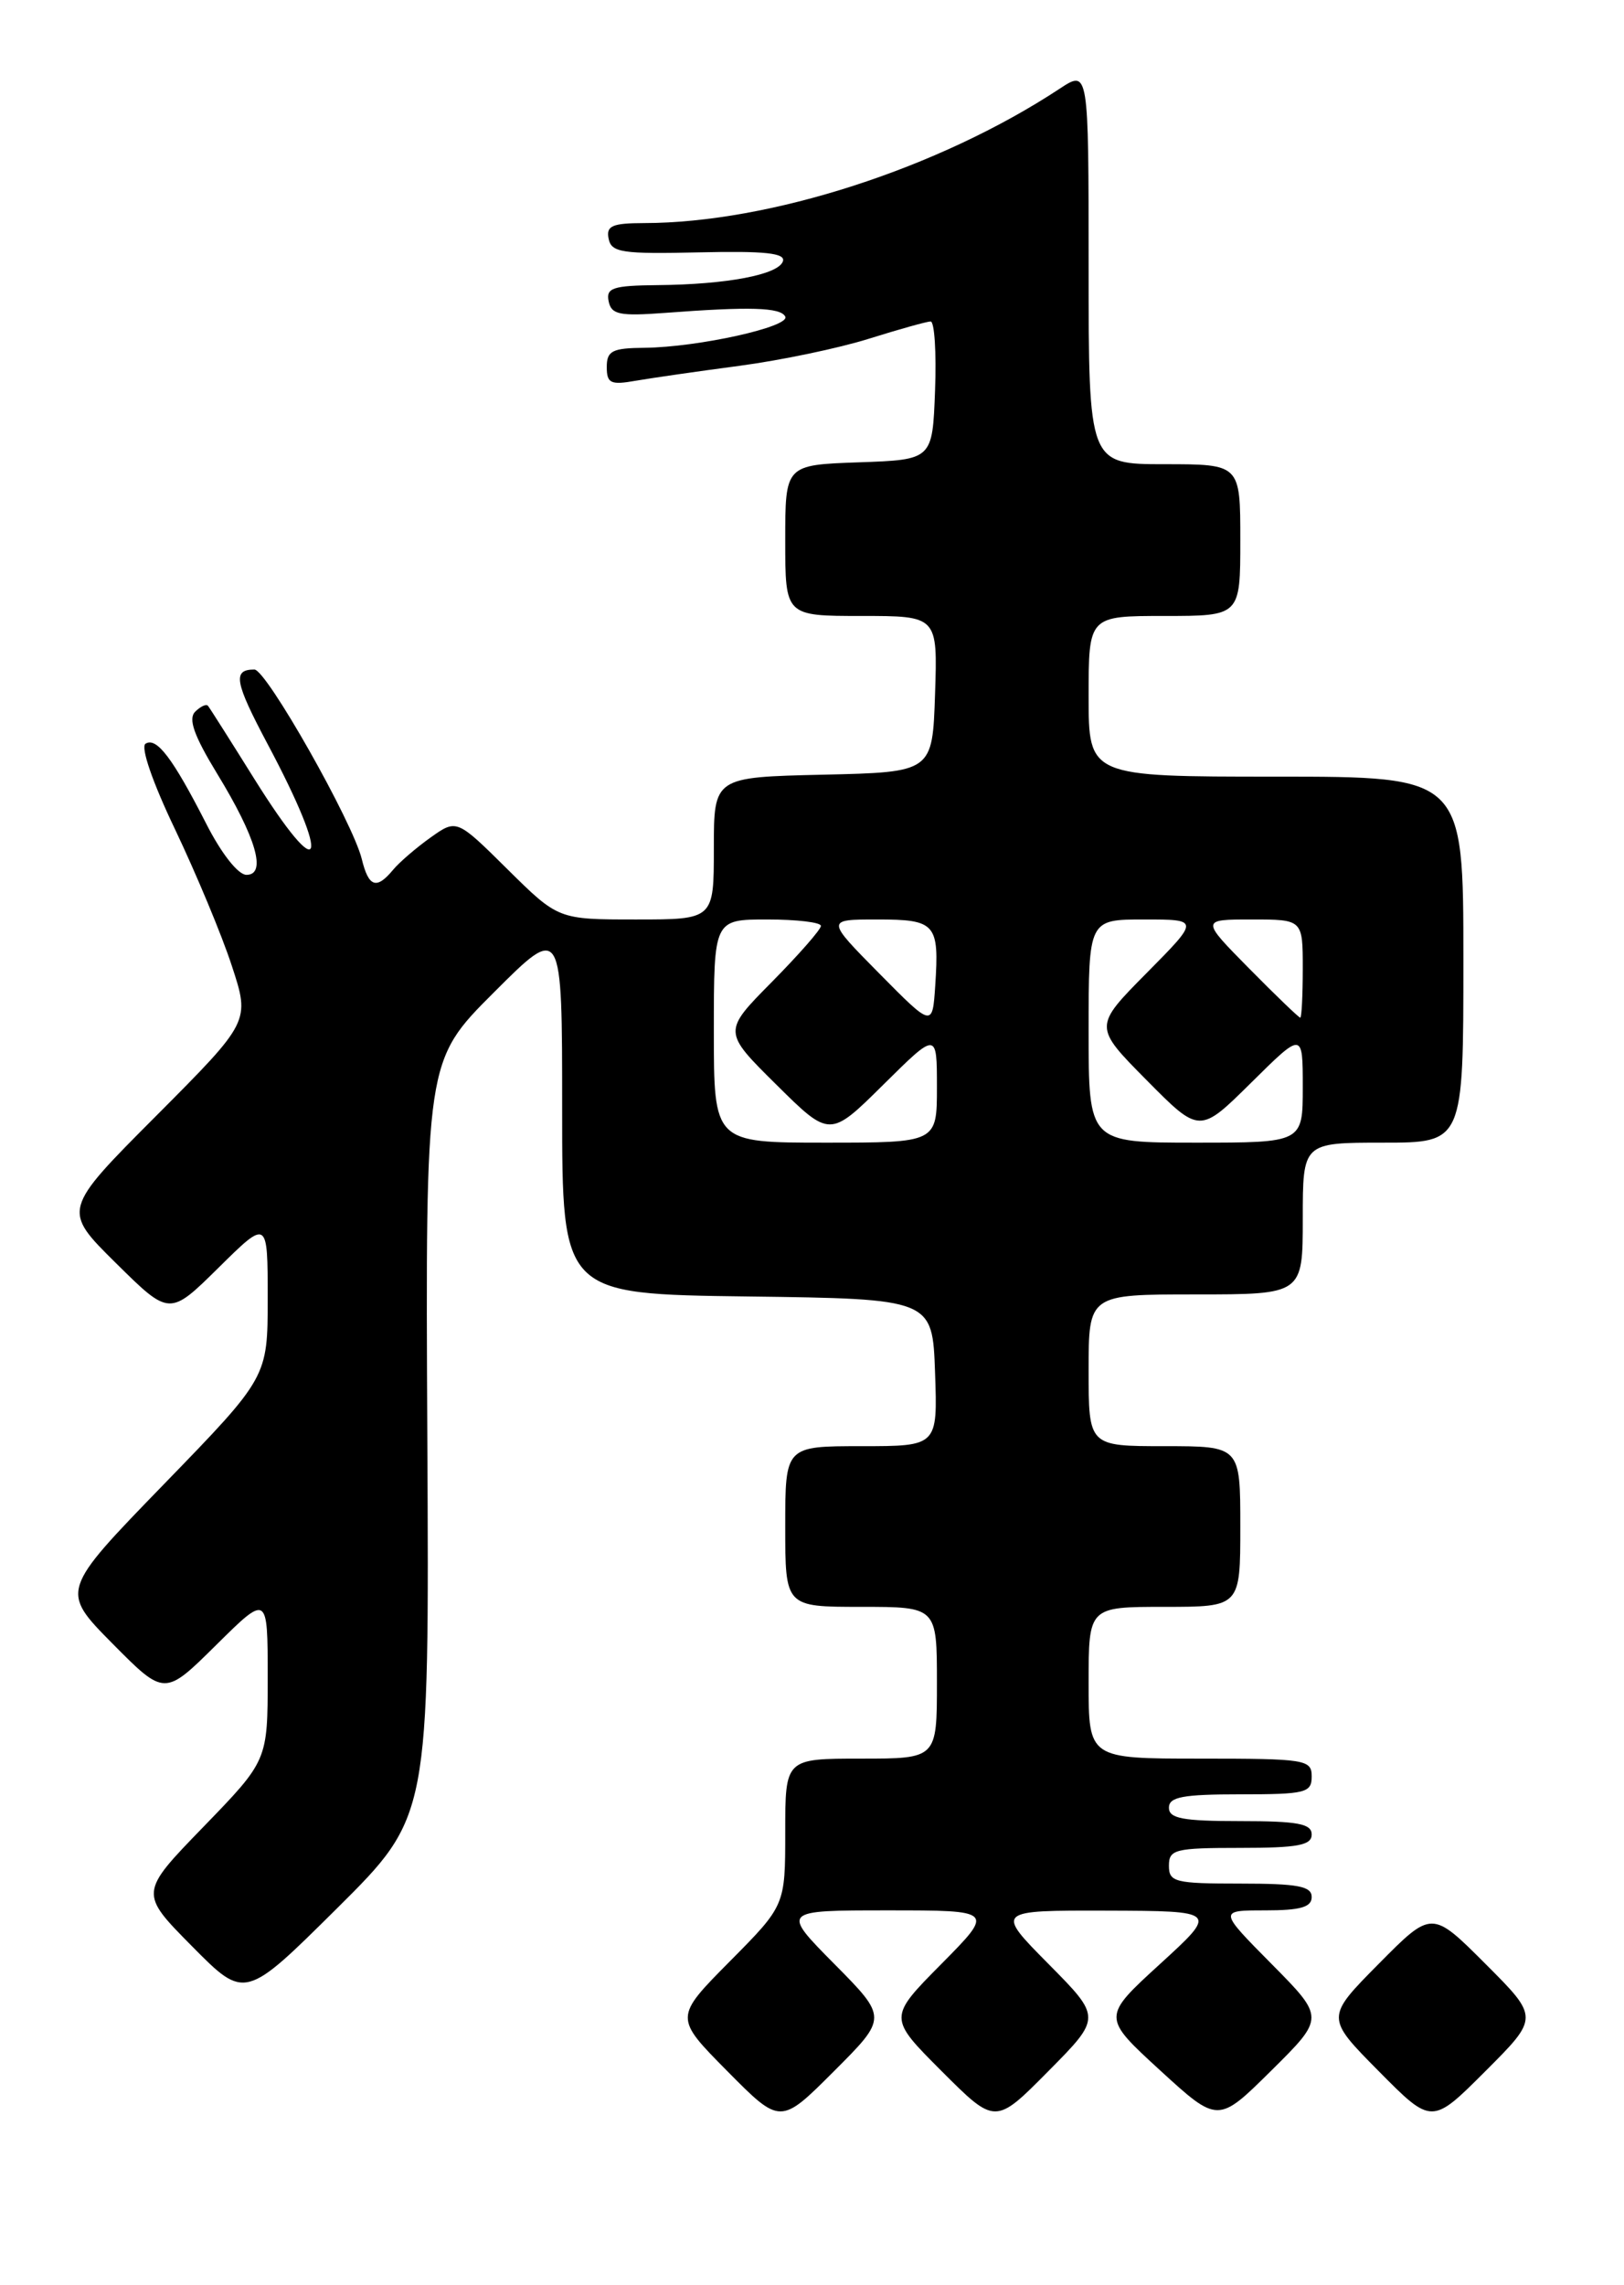 <?xml version="1.0" encoding="UTF-8" standalone="no"?>
<!DOCTYPE svg PUBLIC "-//W3C//DTD SVG 1.1//EN" "http://www.w3.org/Graphics/SVG/1.1/DTD/svg11.dtd" >
<svg xmlns="http://www.w3.org/2000/svg" xmlns:xlink="http://www.w3.org/1999/xlink" version="1.1" viewBox="0 0 182 256">
 <g >
 <path fill="currentColor"
d=" M 93.51 220.01 C 87.56 214.00 87.56 214.00 99.50 214.00 C 111.44 214.00 111.44 214.00 105.49 220.01 C 99.54 226.02 99.54 226.02 105.54 232.02 C 111.54 238.02 111.54 238.02 117.49 232.01 C 123.44 226.00 123.44 226.00 117.50 220.00 C 111.56 214.00 111.56 214.00 124.03 214.03 C 136.50 214.07 136.50 214.07 130.00 220.01 C 123.50 225.95 123.50 225.95 130.00 231.91 C 136.50 237.86 136.50 237.86 142.48 231.94 C 148.46 226.02 148.46 226.02 142.51 220.01 C 136.56 214.00 136.56 214.00 141.78 214.00 C 145.75 214.00 147.00 213.64 147.00 212.50 C 147.00 211.29 145.44 211.00 139.00 211.00 C 131.67 211.00 131.00 210.83 131.00 209.00 C 131.00 207.17 131.67 207.00 139.00 207.00 C 145.44 207.00 147.00 206.71 147.00 205.50 C 147.00 204.29 145.44 204.00 139.00 204.00 C 132.56 204.00 131.00 203.71 131.00 202.50 C 131.00 201.29 132.56 201.00 139.00 201.00 C 146.33 201.00 147.00 200.83 147.00 199.00 C 147.00 197.11 146.33 197.00 134.50 197.00 C 122.00 197.00 122.00 197.00 122.00 188.50 C 122.00 180.00 122.00 180.00 130.50 180.00 C 139.00 180.00 139.00 180.00 139.00 171.00 C 139.00 162.00 139.00 162.00 130.50 162.00 C 122.00 162.00 122.00 162.00 122.00 153.50 C 122.00 145.00 122.00 145.00 134.00 145.00 C 146.00 145.00 146.00 145.00 146.00 136.50 C 146.00 128.00 146.00 128.00 155.00 128.00 C 164.00 128.00 164.00 128.00 164.00 107.50 C 164.00 87.00 164.00 87.00 143.00 87.00 C 122.00 87.00 122.00 87.00 122.00 78.00 C 122.00 69.00 122.00 69.00 130.50 69.00 C 139.00 69.00 139.00 69.00 139.00 60.50 C 139.00 52.00 139.00 52.00 130.50 52.00 C 122.00 52.00 122.00 52.00 122.00 29.90 C 122.00 7.80 122.00 7.80 118.75 9.94 C 105.22 18.85 86.28 24.97 72.18 24.99 C 68.59 25.00 67.91 25.30 68.21 26.75 C 68.52 28.29 69.72 28.47 78.36 28.27 C 85.72 28.10 88.05 28.35 87.74 29.27 C 87.24 30.77 81.46 31.87 73.68 31.94 C 68.68 31.99 67.90 32.25 68.21 33.75 C 68.51 35.24 69.43 35.43 74.53 35.05 C 84.06 34.33 87.47 34.43 88.00 35.46 C 88.60 36.60 78.27 38.89 72.25 38.96 C 68.61 38.99 68.00 39.30 68.00 41.11 C 68.00 42.94 68.43 43.15 71.25 42.65 C 73.04 42.34 78.26 41.59 82.86 40.98 C 87.46 40.37 93.99 39.01 97.36 37.95 C 100.74 36.89 103.86 36.02 104.29 36.01 C 104.73 36.01 104.95 39.49 104.79 43.75 C 104.50 51.50 104.50 51.50 96.25 51.79 C 88.00 52.08 88.00 52.08 88.00 60.54 C 88.00 69.00 88.00 69.00 96.54 69.00 C 105.08 69.00 105.08 69.00 104.79 77.75 C 104.50 86.50 104.50 86.50 92.25 86.78 C 80.00 87.06 80.00 87.06 80.00 95.03 C 80.00 103.00 80.00 103.00 71.28 103.00 C 62.56 103.00 62.56 103.00 56.87 97.37 C 51.18 91.74 51.18 91.74 48.25 93.82 C 46.64 94.97 44.74 96.60 44.04 97.45 C 42.19 99.68 41.31 99.37 40.55 96.25 C 39.54 92.10 29.85 75.00 28.51 75.00 C 26.04 75.00 26.29 76.38 29.98 83.33 C 37.21 96.91 36.20 99.56 28.50 87.25 C 25.84 82.99 23.50 79.30 23.31 79.07 C 23.12 78.83 22.47 79.13 21.87 79.73 C 21.07 80.53 21.75 82.43 24.33 86.66 C 28.71 93.83 29.92 98.00 27.62 98.00 C 26.69 98.00 24.81 95.62 23.10 92.25 C 19.35 84.91 17.55 82.54 16.31 83.31 C 15.73 83.67 17.09 87.63 19.63 92.93 C 21.99 97.89 24.86 104.75 25.98 108.19 C 28.03 114.43 28.03 114.43 17.51 124.99 C 6.98 135.55 6.98 135.55 12.99 141.49 C 19.00 147.43 19.00 147.43 24.50 142.00 C 30.00 136.57 30.00 136.57 30.00 145.43 C 30.00 154.28 30.00 154.28 18.38 166.25 C 6.77 178.21 6.77 178.21 12.60 184.11 C 18.44 190.00 18.44 190.00 24.22 184.28 C 30.00 178.56 30.00 178.56 30.00 187.89 C 30.00 197.21 30.00 197.21 22.81 204.63 C 15.61 212.05 15.61 212.05 21.53 218.03 C 27.45 224.01 27.45 224.01 37.78 213.76 C 48.11 203.50 48.11 203.50 47.89 161.17 C 47.68 118.83 47.68 118.83 55.34 111.18 C 63.00 103.52 63.00 103.52 63.00 124.24 C 63.00 144.96 63.00 144.96 83.75 145.23 C 104.50 145.50 104.50 145.50 104.79 153.75 C 105.08 162.00 105.08 162.00 96.54 162.00 C 88.00 162.00 88.00 162.00 88.00 171.00 C 88.00 180.00 88.00 180.00 96.50 180.00 C 105.00 180.00 105.00 180.00 105.00 188.50 C 105.00 197.00 105.00 197.00 96.50 197.00 C 88.00 197.00 88.00 197.00 88.00 205.22 C 88.00 213.45 88.00 213.45 81.78 219.72 C 75.56 226.00 75.56 226.00 81.51 232.01 C 87.46 238.02 87.46 238.02 93.46 232.02 C 99.46 226.02 99.46 226.02 93.51 220.01 Z  M 166.47 219.99 C 160.46 213.98 160.46 213.98 154.51 219.99 C 148.56 226.00 148.56 226.00 154.51 232.01 C 160.46 238.02 160.46 238.02 166.47 232.01 C 172.48 226.00 172.48 226.00 166.47 219.99 Z  M 80.00 115.50 C 80.00 103.00 80.00 103.00 86.00 103.00 C 89.30 103.00 92.00 103.32 92.00 103.72 C 92.00 104.12 89.52 106.94 86.50 110.00 C 81.00 115.56 81.00 115.56 87.00 121.50 C 93.00 127.44 93.00 127.44 99.00 121.50 C 105.00 115.56 105.00 115.56 105.00 121.78 C 105.00 128.00 105.00 128.00 92.50 128.00 C 80.00 128.00 80.00 128.00 80.00 115.50 Z  M 122.00 115.50 C 122.00 103.00 122.00 103.00 128.22 103.00 C 134.44 103.00 134.44 103.00 128.50 109.00 C 122.56 115.00 122.56 115.00 128.50 121.00 C 134.44 127.00 134.44 127.00 140.22 121.28 C 146.00 115.56 146.00 115.56 146.00 121.78 C 146.00 128.00 146.00 128.00 134.00 128.00 C 122.00 128.00 122.00 128.00 122.00 115.50 Z  M 98.53 109.04 C 92.56 103.00 92.56 103.00 98.31 103.00 C 104.87 103.00 105.27 103.46 104.81 110.42 C 104.50 115.08 104.50 115.08 98.53 109.04 Z  M 140.00 108.50 C 134.57 103.00 134.57 103.00 140.28 103.00 C 146.00 103.00 146.00 103.00 146.00 108.50 C 146.00 111.53 145.87 114.00 145.72 114.00 C 145.56 114.00 142.99 111.53 140.00 108.50 Z "/>
</g>
</svg>